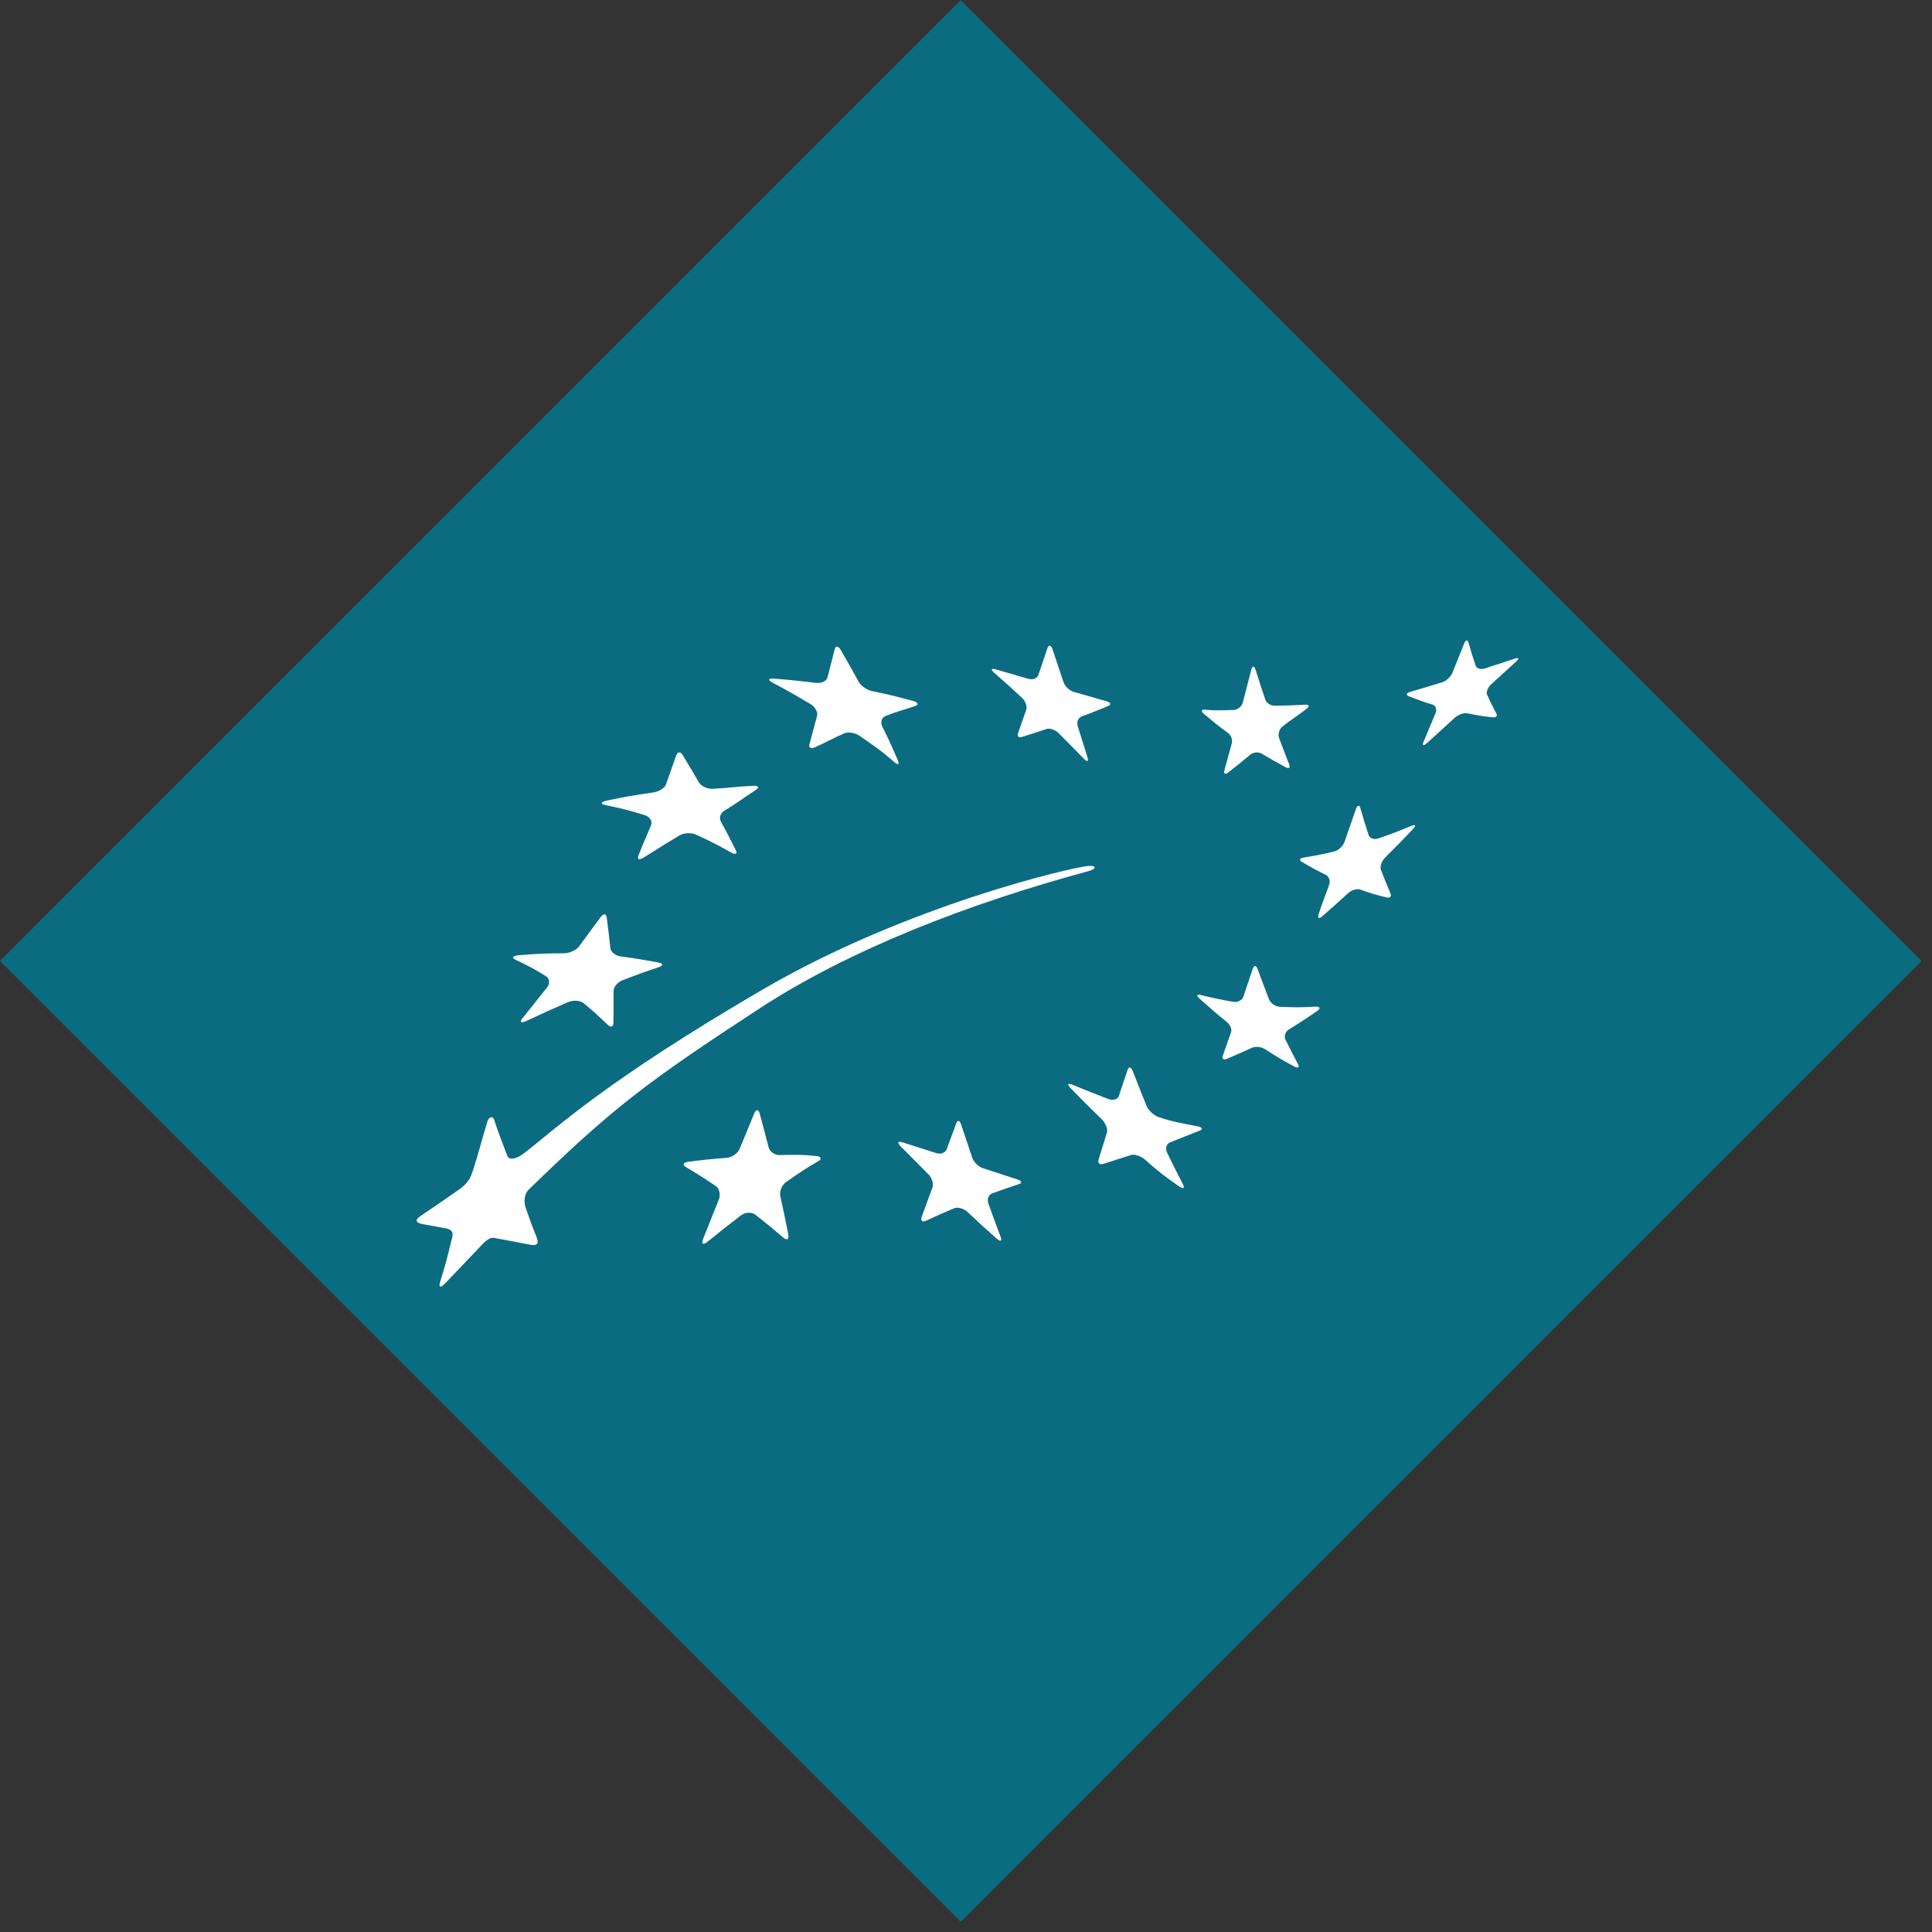 <?xml version="1.0" encoding="utf-8"?>
<!-- Generator: Adobe Illustrator 16.0.0, SVG Export Plug-In . SVG Version: 6.00 Build 0)  -->
<!DOCTYPE svg PUBLIC "-//W3C//DTD SVG 1.1//EN" "http://www.w3.org/Graphics/SVG/1.1/DTD/svg11.dtd">
<svg version="1.1" id="Layer_1" xmlns="http://www.w3.org/2000/svg" xmlns:xlink="http://www.w3.org/1999/xlink" x="0px" y="0px"
	 width="170px" height="170px" viewBox="0 0 170 170" enable-background="new 0 0 170 170" xml:space="preserve">
<rect x="0" y="0" width="170" height="170" fill="#333333" stroke="none"/>
<rect x="24.767" y="24.767" transform="matrix(0.707 -0.707 0.707 0.707 -35.024 84.556)" fill="#0B6C81" width="119.578" height="119.578"/>
<g>
	<path fill="#FFFFFF" d="M68.075,59.712c1.505,0.119,2.246,0.196,3.72,0.374c0.479,0.06,0.935-0.149,1.015-0.473
		c0.258-0.99,0.389-1.489,0.64-2.49c0.083-0.327,0.325-0.295,0.529,0.07c0.649,1.116,0.966,1.68,1.583,2.812
		c0.205,0.37,0.752,0.723,1.215,0.816c1.378,0.281,1.881,0.407,3.55,0.852c0.46,0.124,0.534,0.333,0.2,0.45
		c-1.026,0.355-1.556,0.453-2.614,0.884c-0.341,0.136-0.465,0.557-0.276,0.93c0.571,1.139,0.84,1.748,1.367,2.967
		c0.175,0.399,0.01,0.443-0.368,0.109c-1.158-1.018-1.76-1.4-2.978-2.253c-0.405-0.282-1.012-0.385-1.357-0.239
		c-1.038,0.452-1.555,0.768-2.609,1.241c-0.346,0.158-0.553,0.023-0.465-0.29c0.272-0.967,0.408-1.535,0.672-2.5
		c0.085-0.315-0.188-0.786-0.609-1.035c-1.305-0.777-1.967-1.151-3.306-1.87C67.548,59.833,67.587,59.676,68.075,59.712"/>
	<path fill="#FFFFFF" d="M53.409,70.443c1.795-0.375,2.349-0.463,4.046-0.707c0.508-0.072,1.023-0.376,1.145-0.709
		c0.369-1.035,0.543-1.546,0.905-2.565c0.118-0.329,0.367-0.345,0.553-0.04c0.586,0.959,0.873,1.444,1.439,2.422
		c0.186,0.317,0.736,0.596,1.215,0.567c1.596-0.095,1.965-0.188,3.584-0.268c0.467-0.023,0.526,0.16,0.195,0.375
		c-1.242,0.806-1.621,1.135-2.722,1.799c-0.353,0.212-0.528,0.61-0.349,0.944c0.537,0.999,0.801,1.506,1.317,2.54
		c0.172,0.34-0.014,0.433-0.412,0.209c-1.206-0.682-1.819-0.997-3.078-1.568c-0.417-0.194-1.069-0.164-1.453,0.065
		c-1.163,0.695-1.553,0.945-3.116,1.925c-0.434,0.271-0.647,0.228-0.484-0.189c0.506-1.298,0.681-1.611,1.098-2.648
		c0.136-0.337-0.127-0.739-0.566-0.874c-1.358-0.417-2.048-0.593-3.462-0.882C52.807,70.748,52.871,70.565,53.409,70.443"/>
	<path fill="#FFFFFF" d="M45.657,84.051c1.64-0.135,2.428-0.165,3.954-0.169c0.496-0.002,1.097-0.271,1.344-0.61
		c0.769-1.042,1.148-1.559,1.902-2.581c0.243-0.329,0.478-0.316,0.527,0.03c0.14,1.07,0.209,1.611,0.323,2.701
		c0.038,0.351,0.444,0.669,0.888,0.731c1.544,0.215,1.791,0.256,3.348,0.545c0.42,0.078,0.43,0.266,0.028,0.403
		c-1.246,0.414-1.882,0.646-3.19,1.148c-0.422,0.164-0.803,0.599-0.796,0.958c0.007,1.103,0.007,1.659-0.007,2.782
		c-0.008,0.371-0.229,0.455-0.498,0.191c-0.823-0.792-1.247-1.18-2.134-1.92c-0.292-0.239-0.917-0.271-1.385-0.071
		c-1.428,0.619-2.153,0.951-3.621,1.637c-0.483,0.227-0.652,0.127-0.363-0.231c0.864-1.085,1.3-1.624,2.149-2.69
		c0.284-0.349,0.243-0.808-0.085-1.01c-1.028-0.629-1.56-0.919-2.687-1.452C44.989,84.273,45.13,84.095,45.657,84.051"/>
	<path fill="#FFFFFF" d="M71.977,102.192c-1.077,0.614-1.667,1.017-2.811,1.82c-0.371,0.262-0.6,0.823-0.506,1.245
		c0.288,1.29,0.425,1.948,0.697,3.325c0.089,0.45-0.104,0.597-0.427,0.323c-0.983-0.844-1.476-1.244-2.462-2.021
		c-0.326-0.258-0.906-0.227-1.289,0.071c-1.164,0.897-1.749,1.361-2.932,2.312c-0.391,0.317-0.553,0.186-0.371-0.277
		c0.56-1.411,0.834-2.096,1.374-3.436c0.179-0.438,0.052-0.981-0.286-1.207c-1.028-0.69-1.549-1.021-2.597-1.648
		c-0.341-0.202-0.251-0.412,0.193-0.472c1.385-0.176,2.068-0.244,3.426-0.353c0.441-0.037,0.94-0.399,1.104-0.806
		c0.52-1.27,0.776-1.89,1.271-3.081c0.162-0.391,0.377-0.394,0.481-0.019c0.317,1.16,0.472,1.752,0.782,2.967
		c0.099,0.394,0.535,0.71,0.962,0.702c1.326-0.028,1.99-0.057,3.278,0.095C72.287,101.779,72.325,101.995,71.977,102.192"/>
	<path fill="#FFFFFF" d="M89.668,104.188c-0.945,0.311-1.418,0.479-2.376,0.823c-0.314,0.111-0.459,0.519-0.32,0.904
		c0.419,1.165,0.635,1.748,1.075,2.918c0.147,0.384-0.014,0.454-0.357,0.149c-1.037-0.919-1.548-1.388-2.553-2.336
		c-0.335-0.312-0.863-0.463-1.184-0.326c-0.974,0.41-1.467,0.626-2.471,1.096c-0.333,0.155-0.5-0.007-0.376-0.358
		c0.388-1.062,0.574-1.572,0.941-2.574c0.122-0.332-0.046-0.855-0.368-1.171c-0.982-0.978-1.469-1.471-2.436-2.449
		c-0.31-0.319-0.248-0.479,0.14-0.357c1.203,0.38,1.805,0.57,3.003,0.958c0.386,0.127,0.795-0.026,0.91-0.331
		c0.351-0.952,0.523-1.411,0.861-2.32c0.108-0.289,0.296-0.223,0.42,0.153c0.383,1.156,0.578,1.737,0.974,2.908
		c0.128,0.378,0.551,0.794,0.941,0.918c1.207,0.397,1.806,0.592,3.017,0.984C89.898,103.905,89.972,104.087,89.668,104.188"/>
	<path fill="#FFFFFF" d="M105.545,99.496c-1.059,0.405-1.551,0.616-2.575,1.016c-0.33,0.128-0.458,0.534-0.276,0.906
		c0.542,1.124,0.82,1.687,1.398,2.795c0.186,0.359,0.018,0.439-0.378,0.158c-1.202-0.853-1.791-1.28-2.931-2.307
		c-0.376-0.337-0.941-0.536-1.265-0.432c-0.977,0.311-1.464,0.463-2.435,0.781c-0.322,0.104-0.507-0.07-0.415-0.386
		c0.295-0.959,0.44-1.432,0.731-2.368c0.103-0.312-0.117-0.838-0.47-1.184c-1.099-1.068-1.641-1.618-2.701-2.697
		c-0.345-0.354-0.294-0.502,0.116-0.337c1.261,0.519,1.889,0.771,3.166,1.259c0.414,0.161,0.839,0.044,0.936-0.254
		c0.307-0.938,0.465-1.401,0.783-2.33c0.103-0.302,0.306-0.221,0.459,0.168c0.468,1.217,0.71,1.826,1.205,3.04
		c0.164,0.394,0.639,0.829,1.071,0.976c1.32,0.444,2.011,0.521,3.387,0.802C105.797,99.188,105.882,99.364,105.545,99.496"/>
	<path fill="#FFFFFF" d="M115.902,88.953c-1.01,0.702-1.506,1.028-2.486,1.625c-0.312,0.193-0.453,0.592-0.312,0.884
		c0.44,0.892,0.664,1.329,1.115,2.19c0.153,0.288-0.009,0.367-0.351,0.182c-1.034-0.555-1.541-0.858-2.54-1.504
		c-0.331-0.213-0.84-0.279-1.141-0.145c-0.907,0.413-1.353,0.605-2.235,0.983c-0.292,0.125-0.451,0.004-0.356-0.266
		c0.282-0.822,0.428-1.232,0.724-2.063c0.096-0.273-0.079-0.695-0.398-0.939c-0.965-0.762-1.434-1.21-2.369-2.029
		c-0.305-0.266-0.256-0.402,0.113-0.318c1.128,0.278,1.698,0.401,2.862,0.601c0.381,0.062,0.775-0.143,0.878-0.454
		c0.325-0.967,0.492-1.456,0.828-2.465c0.112-0.321,0.303-0.305,0.428,0.037c0.388,1.067,0.597,1.597,0.998,2.653
		c0.13,0.341,0.56,0.647,0.955,0.665c1.229,0.056,1.85,0.061,3.129-0.01C116.156,88.559,116.225,88.722,115.902,88.953"/>
	<path fill="#FFFFFF" d="M124.31,72.975c-0.97,1.015-1.457,1.515-2.425,2.48c-0.312,0.308-0.48,0.792-0.377,1.074
		c0.328,0.85,0.494,1.27,0.844,2.085c0.112,0.264-0.045,0.427-0.354,0.351c-0.942-0.228-1.4-0.365-2.294-0.689
		c-0.292-0.107-0.782,0.038-1.085,0.32c-0.929,0.854-1.416,1.273-2.276,2.031c-0.278,0.247-0.423,0.173-0.321-0.153
		c0.309-1.006,0.554-1.548,0.93-2.608c0.127-0.351-0.002-0.746-0.282-0.879c-0.86-0.423-1.279-0.657-2.11-1.144
		c-0.269-0.158-0.207-0.329,0.138-0.382c1.072-0.174,1.612-0.279,2.716-0.541c0.355-0.088,0.755-0.463,0.885-0.826
		c0.396-1.132,0.592-1.703,0.998-2.865c0.127-0.38,0.31-0.436,0.4-0.124c0.28,0.965,0.428,1.437,0.725,2.361
		c0.097,0.297,0.484,0.439,0.854,0.313c1.15-0.399,1.735-0.619,2.912-1.112C124.569,72.515,124.626,72.65,124.31,72.975"/>
	<path fill="#FFFFFF" d="M106.029,62.447c0.994,0.085,1.38,0.061,2.545,0.022c0.339-0.012,0.689-0.303,0.783-0.66
		c0.289-1.1,0.438-1.669,0.735-2.848c0.098-0.38,0.27-0.401,0.38-0.049c0.344,1.095,0.517,1.616,0.863,2.646
		c0.112,0.331,0.479,0.537,0.824,0.537c0.929,0,1.519-0.03,2.683-0.088c0.35-0.018,0.428,0.121,0.127,0.358
		c-0.855,0.673-1.297,0.904-2.135,1.572c-0.286,0.229-0.396,0.702-0.282,1.013c0.349,0.939,0.525,1.4,0.882,2.301
		c0.118,0.298-0.015,0.411-0.298,0.261c-0.857-0.461-1.284-0.701-2.135-1.206c-0.28-0.166-0.726-0.118-0.988,0.099
		c-0.793,0.664-1.186,0.983-1.963,1.582c-0.252,0.193-0.392,0.08-0.309-0.22c0.251-0.9,0.379-1.379,0.647-2.366
		c0.088-0.323-0.077-0.726-0.347-0.919c-0.87-0.623-1.278-0.975-2.113-1.674C105.656,62.58,105.701,62.418,106.029,62.447"/>
	<path fill="#FFFFFF" d="M87.592,58.892c1.172,0.335,1.753,0.504,2.909,0.843c0.382,0.107,0.771-0.047,0.869-0.343
		c0.316-0.926,0.474-1.4,0.803-2.38c0.104-0.312,0.302-0.27,0.43,0.104c0.397,1.16,0.588,1.74,0.97,2.889
		c0.12,0.372,0.524,0.762,0.897,0.872c1.163,0.337,1.737,0.5,2.896,0.828c0.376,0.108,0.432,0.297,0.123,0.426
		c-0.946,0.391-1.405,0.573-2.326,0.917c-0.298,0.112-0.443,0.498-0.33,0.863c0.352,1.11,0.521,1.656,0.864,2.743
		c0.112,0.355-0.036,0.408-0.328,0.107c-0.88-0.902-1.326-1.356-2.228-2.258c-0.295-0.296-0.778-0.457-1.064-0.358
		c-0.873,0.296-1.303,0.437-2.161,0.701c-0.278,0.091-0.435-0.058-0.34-0.328c0.288-0.817,0.438-1.23,0.73-2.079
		c0.098-0.279-0.074-0.748-0.381-1.037c-0.957-0.893-1.447-1.335-2.435-2.195C87.169,58.922,87.215,58.786,87.592,58.892"/>
	<path fill="#FFFFFF" d="M133.422,58.199c-0.851,0.775-1.298,1.176-2.21,2.012c-0.298,0.271-0.463,0.688-0.361,0.916
		c0.313,0.695,0.476,1.029,0.821,1.67c0.114,0.209-0.04,0.356-0.344,0.32c-0.916-0.103-1.364-0.178-2.249-0.354
		c-0.292-0.059-0.781,0.125-1.096,0.414c-0.951,0.873-1.433,1.315-2.403,2.195c-0.318,0.284-0.467,0.251-0.328-0.083
		c0.427-1.008,0.641-1.518,1.059-2.527c0.141-0.33,0.024-0.672-0.255-0.761c-0.86-0.263-1.278-0.416-2.113-0.747
		c-0.268-0.108-0.196-0.281,0.167-0.386c1.108-0.314,1.664-0.484,2.774-0.828c0.36-0.113,0.762-0.479,0.901-0.812
		c0.419-1.039,0.634-1.555,1.045-2.593c0.139-0.334,0.309-0.379,0.386-0.102c0.234,0.843,0.36,1.25,0.63,2.038
		c0.087,0.254,0.444,0.361,0.797,0.251c1.086-0.36,1.622-0.536,2.666-0.874C133.646,57.84,133.698,57.952,133.422,58.199"/>
	<path fill="#FFFFFF" d="M95.818,76.639c0.621-0.167,0.71-0.483-0.025-0.444c-1.26,0.063-15.941,3.442-28.667,10.866
		c-13.846,8.078-18.032,12.102-20.989,14.394c-0.783,0.606-1.362,0.616-1.5,0.245c-0.472-1.259-0.769-1.977-1.153-3.157
		c-0.118-0.359-0.458-0.319-0.61,0.183c-0.519,1.71-0.766,2.754-1.271,4.296c-0.16,0.495-0.33,1.038-1.249,1.677
		c-1.818,1.266-2.195,1.512-3.329,2.283c-0.411,0.28-0.624,0.588,0.197,0.736c0.789,0.143,0.945,0.173,2.01,0.368
		c0.851,0.157,0.57,0.732,0.449,1.233c-0.346,1.432-0.494,2.007-0.954,3.479c-0.156,0.483,0.043,0.545,0.438,0.135
		c1.21-1.265,1.603-1.689,2.879-3.021c0.482-0.502,0.932-1.076,1.437-0.985c1.249,0.225,1.398,0.263,3.148,0.594
		c0.775,0.146,0.771-0.211,0.564-0.721c-0.599-1.483-0.488-1.288-0.942-2.543c-0.146-0.401-0.171-1.15,0.283-1.593
		c7.295-7.098,10.315-9.416,20.342-15.956C74.73,83.584,85.168,79.515,95.818,76.639z"/>
</g>
</svg>
